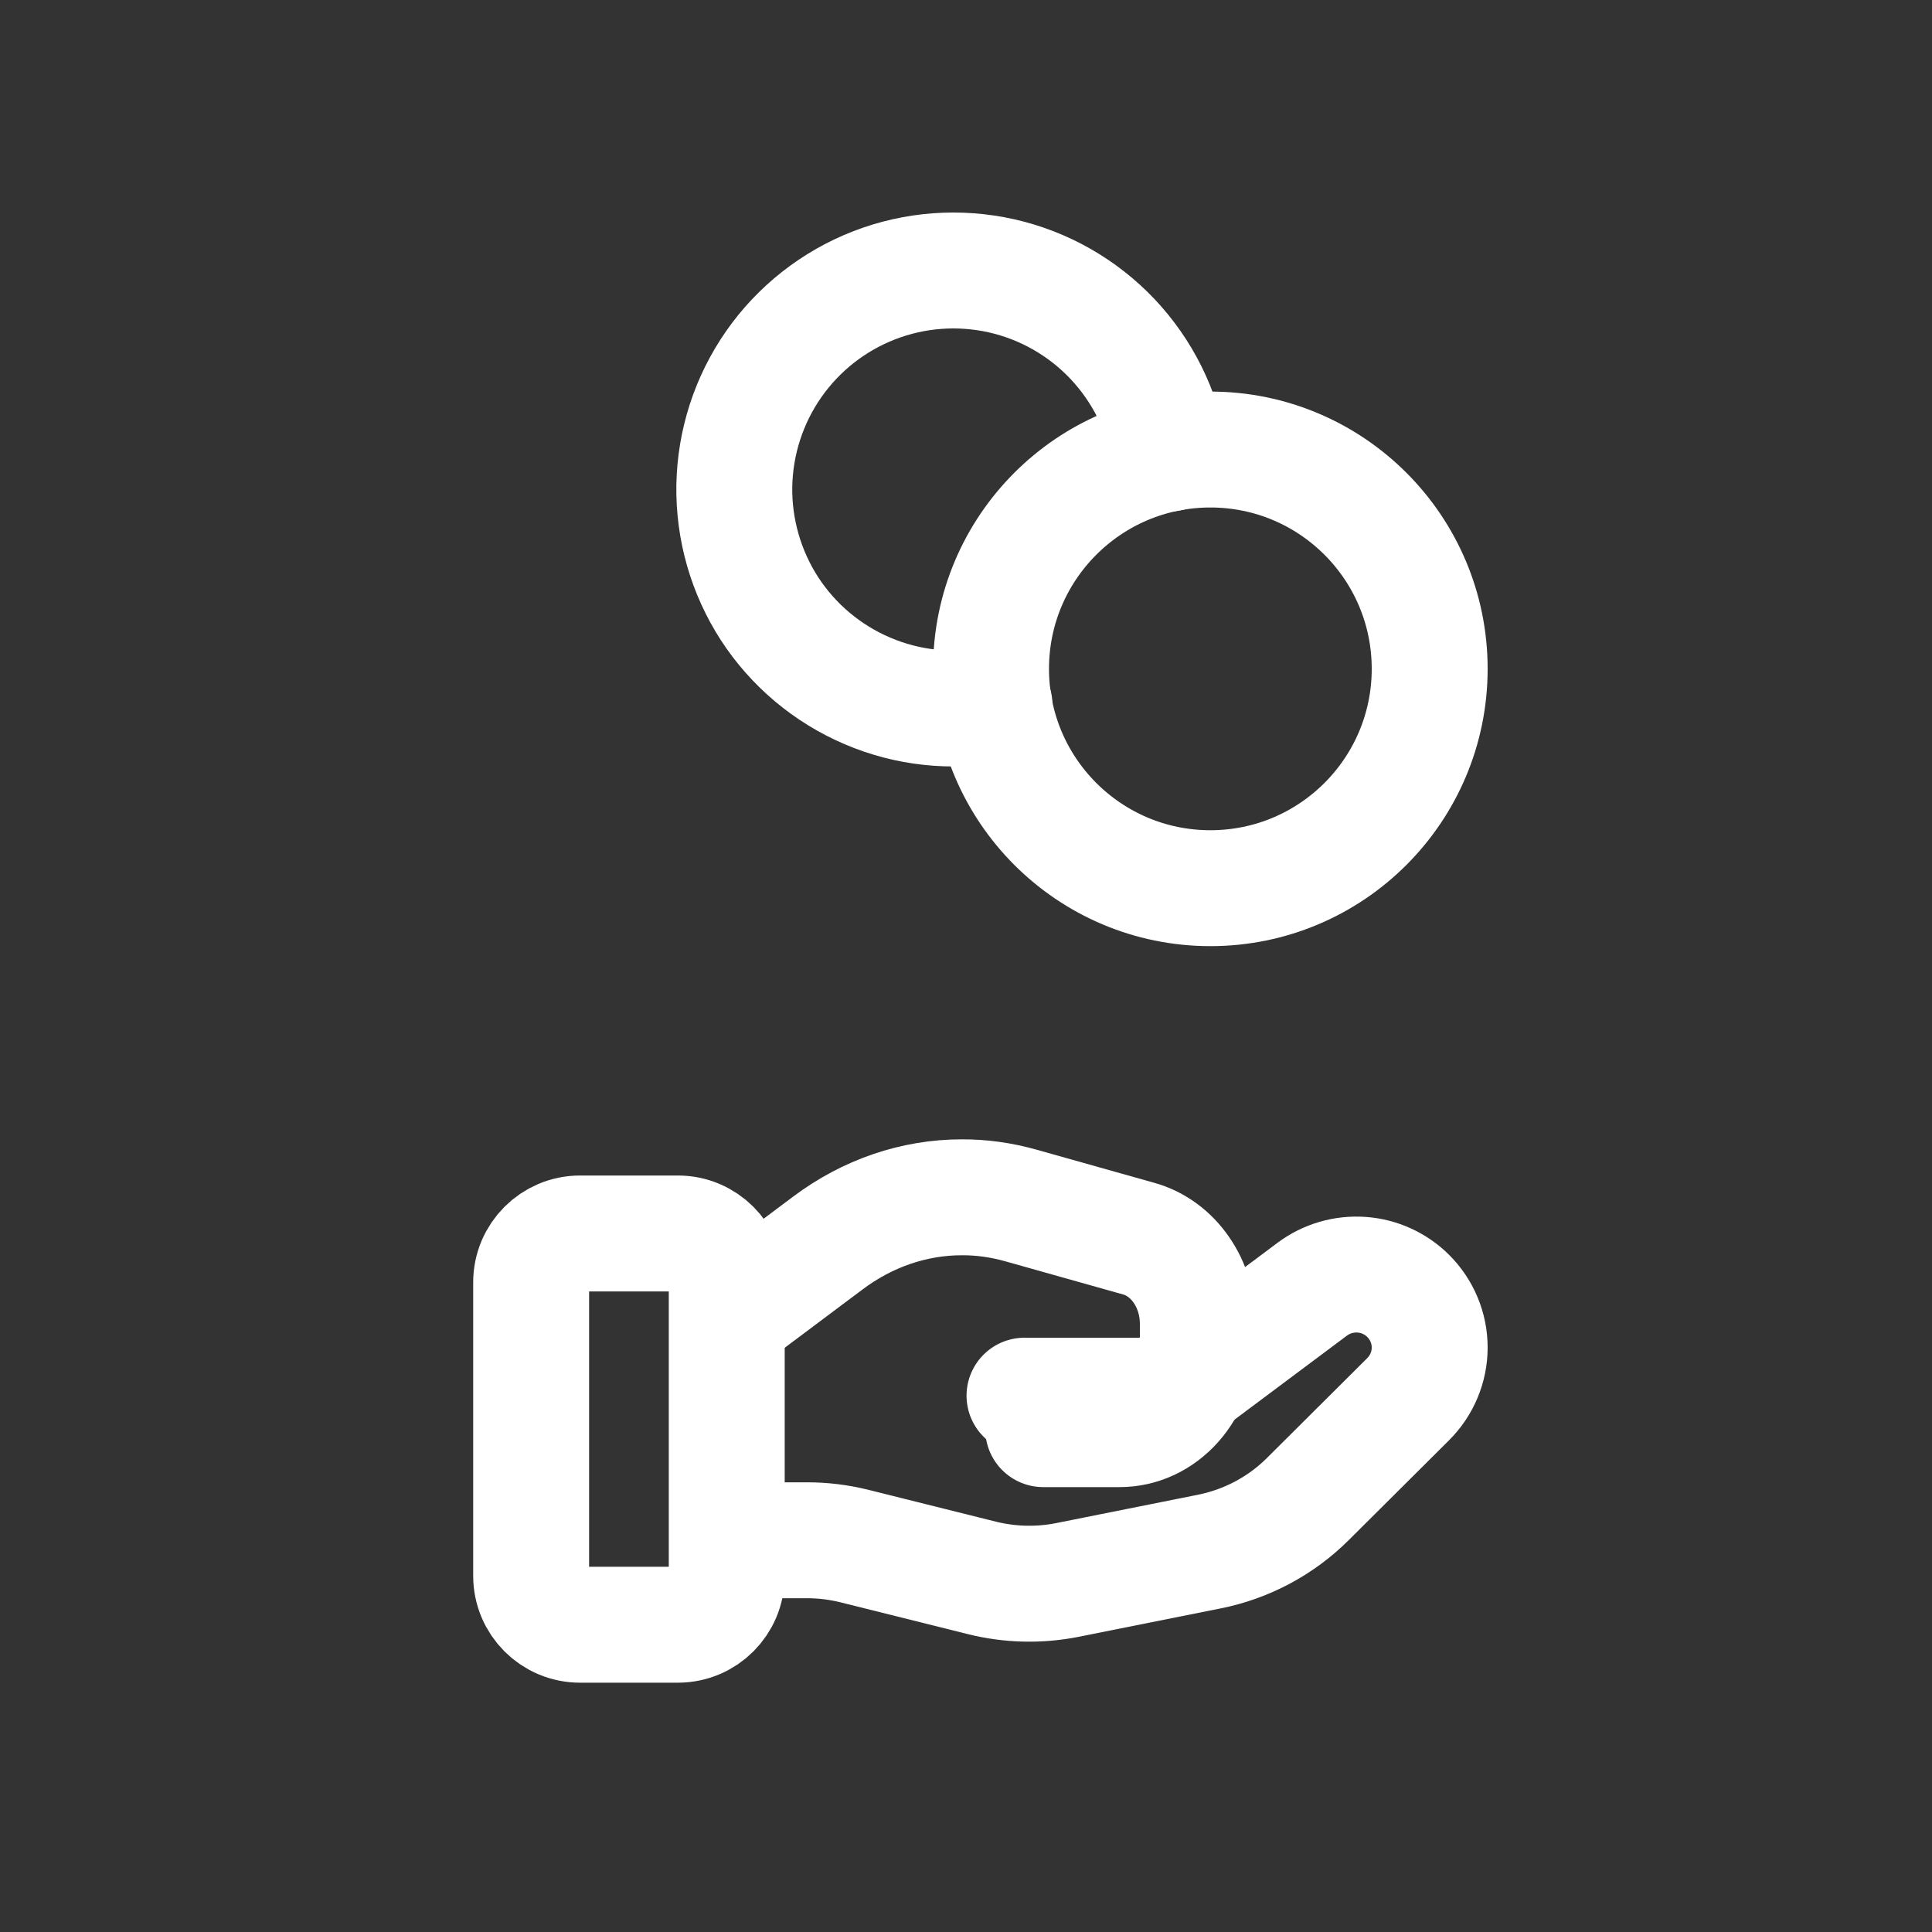 <svg width="25" height="25" viewBox="0 0 25 25" fill="none" xmlns="http://www.w3.org/2000/svg">
<rect x="0" y="0" width="25" height="25" fill="#333333" stroke="none"/>
<path d="M8.772 15.961H7.506C7.156 15.961 6.873 16.245 6.873 16.594V20.391C6.873 20.741 7.156 21.024 7.506 21.024H8.772C9.121 21.024 9.404 20.741 9.404 20.391V16.594C9.404 16.245 9.121 15.961 8.772 15.961Z" stroke="white" stroke-width="1.5" stroke-linecap="round" stroke-linejoin="round"/>
<path d="M13.257 18.06H14.718C14.989 18.06 15.253 17.973 15.47 17.811L16.982 16.681C17.165 16.545 17.391 16.479 17.619 16.495C17.847 16.511 18.061 16.609 18.222 16.769V16.769C18.4 16.947 18.5 17.186 18.5 17.437C18.5 17.687 18.4 17.927 18.222 18.105L16.924 19.397C16.575 19.745 16.129 19.982 15.645 20.078L13.81 20.445C13.446 20.517 13.07 20.508 12.71 20.419L11.052 20.005C10.853 19.956 10.649 19.931 10.445 19.931H9.5" stroke="white" stroke-width="1.5" stroke-linecap="round" stroke-linejoin="round"/>
<path d="M13.499 18.493H14.49C14.758 18.493 15.015 18.373 15.204 18.16C15.394 17.946 15.5 17.657 15.5 17.356V17.131C15.5 16.877 15.425 16.631 15.286 16.431C15.148 16.231 14.954 16.089 14.735 16.028L13.207 15.598C12.958 15.528 12.703 15.492 12.446 15.493C11.829 15.493 11.226 15.699 10.712 16.085L9.5 16.993" stroke="white" stroke-width="1.5" stroke-linecap="round" stroke-linejoin="round"/>
<path d="M15.662 11.493C17.23 11.493 18.5 10.222 18.5 8.655C18.5 7.088 17.23 5.817 15.662 5.817C14.095 5.817 12.824 7.088 12.824 8.655C12.824 10.222 14.095 11.493 15.662 11.493Z" stroke="white" stroke-width="1.5" stroke-linecap="round" stroke-linejoin="round"/>
<path d="M15.132 5.868C15.04 5.312 14.783 4.797 14.396 4.387C14.009 3.978 13.509 3.693 12.959 3.569C12.41 3.446 11.836 3.488 11.311 3.692C10.786 3.896 10.333 4.252 10.011 4.714C9.689 5.176 9.512 5.724 9.502 6.287C9.493 6.85 9.652 7.404 9.958 7.877C10.265 8.349 10.706 8.719 11.224 8.94C11.742 9.162 12.314 9.223 12.868 9.118" stroke="white" stroke-width="1.5" stroke-linecap="round" stroke-linejoin="round"/>
</svg>
